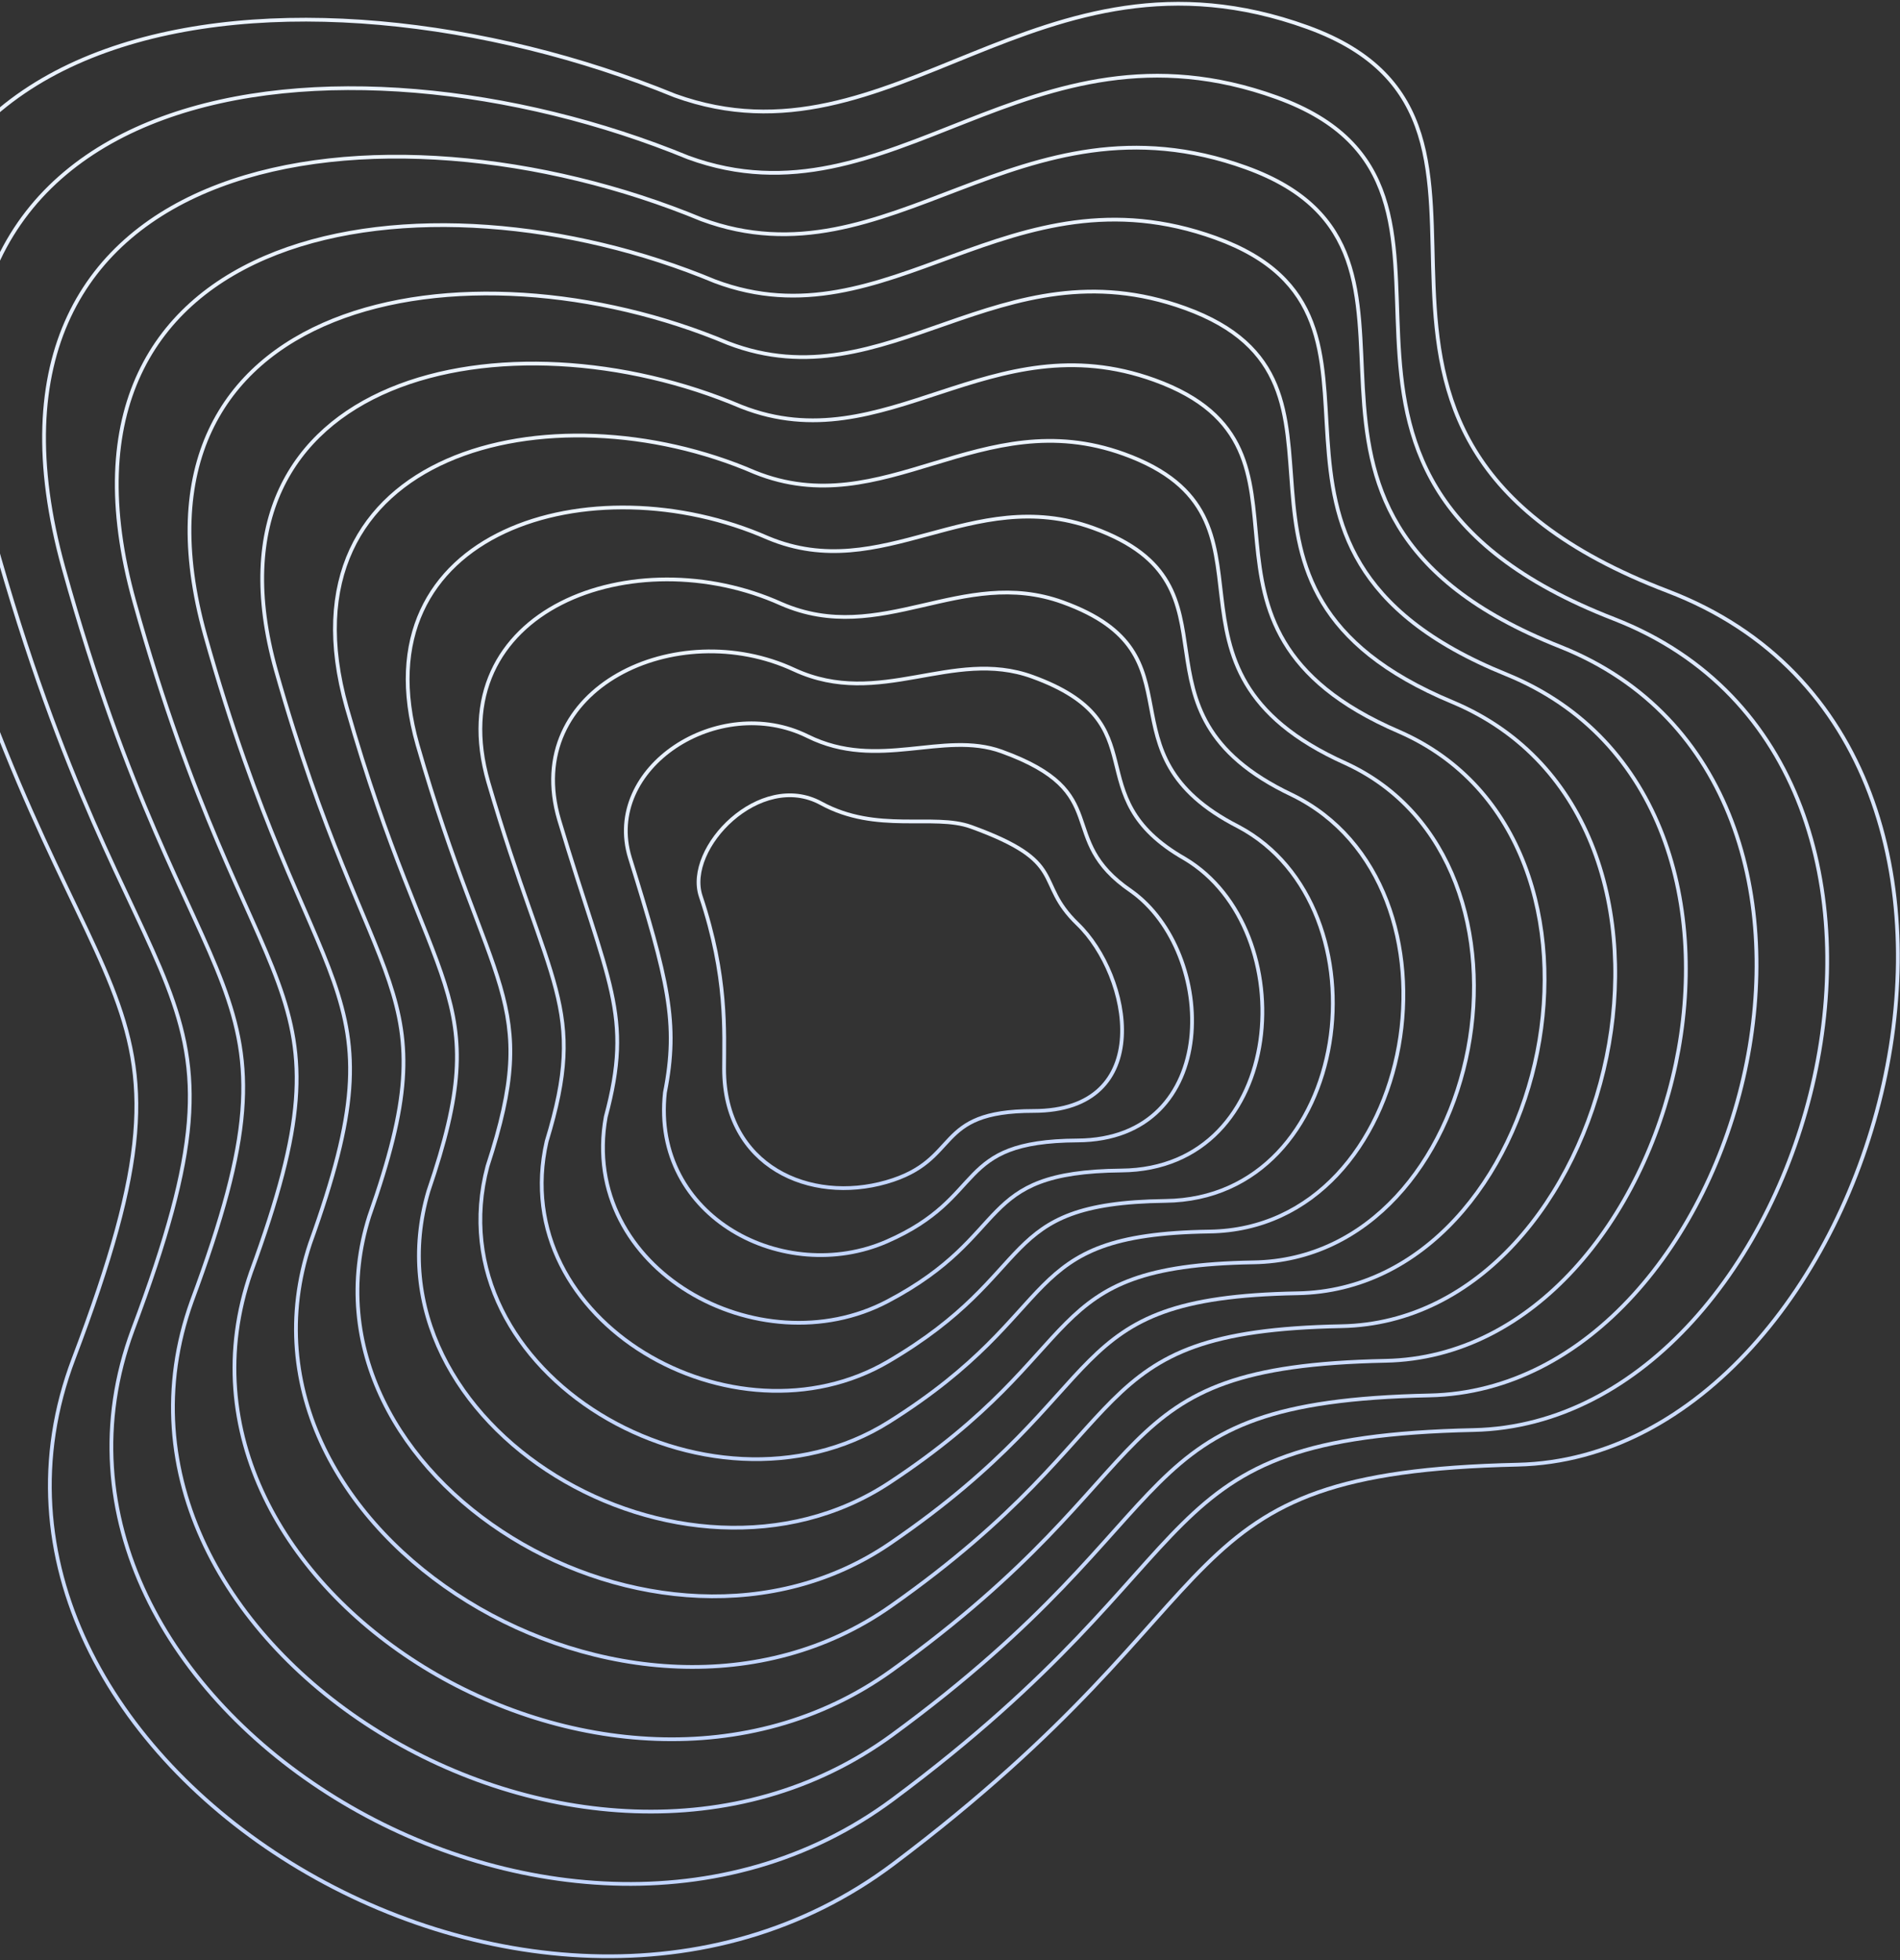 <svg width="506" height="522" viewBox="0 0 506 522" fill="none" xmlns="http://www.w3.org/2000/svg">
    <rect x="0" y="0" width="506" height="522" fill="#333333" stroke="none"/>
    <path d="M-20.77 133.548C-58.059 -1.578 80.075 -15.332 179.762 25.469C237.925 46.452 276.122 -18.804 348.174 7.239C420.227 33.282 333.851 115.318 444.1 157.421C554.349 199.524 500.526 387.902 404.167 390.072C307.807 392.242 334.285 423.928 237.925 496.415C141.566 568.901 -20.769 468.201 19.597 361.859C59.964 255.516 19.597 279.823 -20.77 133.548Z" stroke="url(#paint0_linear_268_970)"/>
    <path d="M186.619 238.708C182.316 225.838 202.469 205.076 218.673 213.936C233.512 222.05 248.623 216.578 258.606 220.195C284.888 229.718 275.221 234.759 286.969 246.069C301.266 259.833 308.088 295.872 275.221 295.872C248.189 295.872 256.277 309.001 236.035 314.818C215.794 320.636 192.838 310.733 192.838 284.663C192.838 274.873 193.785 260.143 186.619 238.708Z" stroke="url(#paint1_linear_268_970)"/>
    <path d="M-1.919 142.451C-36.209 18.439 91.199 4.048 183.297 41.945C237.521 61.759 273.619 1.937 340.029 25.941C407.921 50.483 328.518 125.519 429.812 164.823C531.339 204.349 483.029 378.878 392.442 380.851C302.385 382.824 327.19 412.823 237.751 479.249C148.311 545.675 -1.353 453.229 35.344 354.184C72.041 256.619 35.429 277.377 -1.919 142.451Z" stroke="url(#paint2_linear_268_970)"/>
    <path d="M16.932 151.355C-14.36 38.458 102.323 23.429 186.832 58.423C237.117 77.066 271.116 22.68 331.884 44.645C395.614 67.685 323.185 135.721 415.525 172.226C508.328 209.176 465.532 369.856 380.717 371.632C296.962 373.408 320.096 401.719 237.576 462.084C155.056 522.449 18.063 438.258 51.09 346.51C84.118 257.723 51.262 274.932 16.932 151.355Z" stroke="url(#paint3_linear_268_970)"/>
    <path d="M35.783 160.259C7.49 58.476 113.447 42.81 190.366 74.9C236.714 92.374 268.614 43.422 323.738 63.349C383.308 84.886 317.853 145.924 401.238 179.629C485.318 214.002 448.035 360.834 368.992 362.412C291.54 363.99 313.002 390.615 237.402 444.919C161.802 499.223 37.479 423.286 66.837 338.836C96.194 258.826 67.095 272.487 35.783 160.259Z" stroke="url(#paint4_linear_268_970)"/>
    <path d="M54.634 169.165C29.34 78.496 124.571 62.194 193.901 91.38C236.31 107.684 266.112 64.167 315.594 82.055C371.002 102.091 312.52 156.128 386.951 187.034C462.308 218.832 430.538 351.814 357.267 353.195C286.117 354.576 305.908 379.514 237.227 427.757C168.547 476 56.896 408.318 82.584 331.165C108.271 259.932 82.927 270.044 54.634 169.165Z" stroke="url(#paint5_linear_268_970)"/>
    <path d="M73.486 178.522C51.191 98.967 135.697 82.027 197.437 108.31C235.908 123.444 263.61 85.362 307.45 101.211C358.697 119.745 307.189 166.783 372.665 194.89C439.299 224.111 413.043 343.244 345.543 344.428C280.696 345.612 298.815 368.862 237.054 411.045C175.294 453.227 76.313 393.799 98.332 323.944C120.35 261.488 98.761 268.052 73.486 178.522Z" stroke="url(#paint6_linear_268_970)"/>
    <path d="M92.338 188.412C73.041 119.971 146.822 102.394 200.973 125.773C235.504 139.737 261.109 107.09 299.305 120.901C346.392 137.933 301.857 177.972 358.379 203.279C416.29 229.923 395.546 335.208 333.819 336.194C275.274 337.181 291.721 358.745 236.881 394.866C182.04 430.988 95.73 379.814 114.079 317.256C132.427 263.578 114.595 266.593 92.338 188.412Z" stroke="url(#paint7_linear_268_970)"/>
    <path d="M111.19 198.332C94.892 141.005 157.947 122.791 204.509 143.267C235.102 156.06 258.607 128.848 291.161 140.621C334.087 156.151 296.525 189.19 344.092 211.697C393.281 235.766 378.05 327.201 322.095 327.99C269.853 328.78 284.628 348.657 236.707 378.717C188.787 408.778 115.148 365.858 129.826 310.598C144.505 265.698 130.429 265.163 111.19 198.332Z" stroke="url(#paint8_linear_268_970)"/>
    <path d="M130.044 208.293C116.745 162.081 169.074 143.23 208.046 160.802C234.701 172.426 256.108 150.648 283.019 160.382C321.784 174.41 291.196 200.45 329.808 220.158C370.274 241.65 360.556 319.237 310.373 319.828C264.434 320.42 277.537 338.61 236.536 362.61C195.535 386.61 134.567 351.945 145.576 303.982C156.585 267.859 146.264 263.776 130.044 208.293Z" stroke="url(#paint9_linear_268_970)"/>
    <path d="M148.897 218.319C138.597 183.221 180.2 163.733 211.583 178.401C234.299 188.855 253.607 172.512 274.876 180.207C309.48 192.734 285.865 211.774 315.523 228.683C347.266 247.598 343.061 311.336 298.65 311.73C259.013 312.125 270.445 328.628 236.364 346.567C202.282 364.506 153.985 338.095 161.325 297.43C168.664 270.084 162.099 262.452 148.897 218.319Z" stroke="url(#paint10_linear_268_970)"/>
    <path d="M167.755 228.439C160.453 204.455 191.331 184.33 215.125 196.094C233.903 205.378 251.112 194.471 266.738 200.127C297.181 211.152 280.54 223.192 301.243 237.302C324.263 253.641 325.571 303.53 286.932 303.727C253.598 303.924 263.358 318.74 236.196 330.618C209.035 342.497 173.409 324.34 177.078 290.972C180.748 272.404 177.939 261.224 167.755 228.439Z" stroke="url(#paint11_linear_268_970)"/>
    <defs>
        <linearGradient id="paint0_linear_268_970" x1="239.219" y1="1" x2="239.219" y2="521" gradientUnits="userSpaceOnUse">
            <stop stop-color="#EBF3FF"/>
            <stop offset="1" stop-color="#C2D5FF"/>
        </linearGradient>
        <linearGradient id="paint1_linear_268_970" x1="242.43" y1="211.801" x2="242.43" y2="316.43" gradientUnits="userSpaceOnUse">
            <stop stop-color="#EBF3FF"/>
            <stop offset="1" stop-color="#C2D5FF"/>
        </linearGradient>
        <linearGradient id="paint2_linear_268_970" x1="239.491" y1="20.163" x2="239.491" y2="501.734" gradientUnits="userSpaceOnUse">
            <stop stop-color="#EBF3FF"/>
            <stop offset="1" stop-color="#C2D5FF"/>
        </linearGradient>
        <linearGradient id="paint3_linear_268_970" x1="239.763" y1="39.327" x2="239.763" y2="482.47" gradientUnits="userSpaceOnUse">
            <stop stop-color="#EBF3FF"/>
            <stop offset="1" stop-color="#C2D5FF"/>
        </linearGradient>
        <linearGradient id="paint4_linear_268_970" x1="240.037" y1="58.49" x2="240.037" y2="463.206" gradientUnits="userSpaceOnUse">
            <stop stop-color="#EBF3FF"/>
            <stop offset="1" stop-color="#C2D5FF"/>
        </linearGradient>
        <linearGradient id="paint5_linear_268_970" x1="240.312" y1="77.655" x2="240.312" y2="443.945" gradientUnits="userSpaceOnUse">
            <stop stop-color="#EBF3FF"/>
            <stop offset="1" stop-color="#C2D5FF"/>
        </linearGradient>
        <linearGradient id="paint6_linear_268_970" x1="240.59" y1="96.819" x2="240.59" y2="425.135" gradientUnits="userSpaceOnUse">
            <stop stop-color="#EBF3FF"/>
            <stop offset="1" stop-color="#C2D5FF"/>
        </linearGradient>
        <linearGradient id="paint7_linear_268_970" x1="240.87" y1="115.983" x2="240.87" y2="406.86" gradientUnits="userSpaceOnUse">
            <stop stop-color="#EBF3FF"/>
            <stop offset="1" stop-color="#C2D5FF"/>
        </linearGradient>
        <linearGradient id="paint8_linear_268_970" x1="241.153" y1="135.147" x2="241.153" y2="388.616" gradientUnits="userSpaceOnUse">
            <stop stop-color="#EBF3FF"/>
            <stop offset="1" stop-color="#C2D5FF"/>
        </linearGradient>
        <linearGradient id="paint9_linear_268_970" x1="241.445" y1="154.311" x2="241.445" y2="370.417" gradientUnits="userSpaceOnUse">
            <stop stop-color="#EBF3FF"/>
            <stop offset="1" stop-color="#C2D5FF"/>
        </linearGradient>
        <linearGradient id="paint10_linear_268_970" x1="241.745" y1="173.475" x2="241.745" y2="352.288" gradientUnits="userSpaceOnUse">
            <stop stop-color="#EBF3FF"/>
            <stop offset="1" stop-color="#C2D5FF"/>
        </linearGradient>
        <linearGradient id="paint11_linear_268_970" x1="242.067" y1="192.638" x2="242.067" y2="334.266" gradientUnits="userSpaceOnUse">
            <stop stop-color="#EBF3FF"/>
            <stop offset="1" stop-color="#C2D5FF"/>
        </linearGradient>
    </defs>
</svg>

